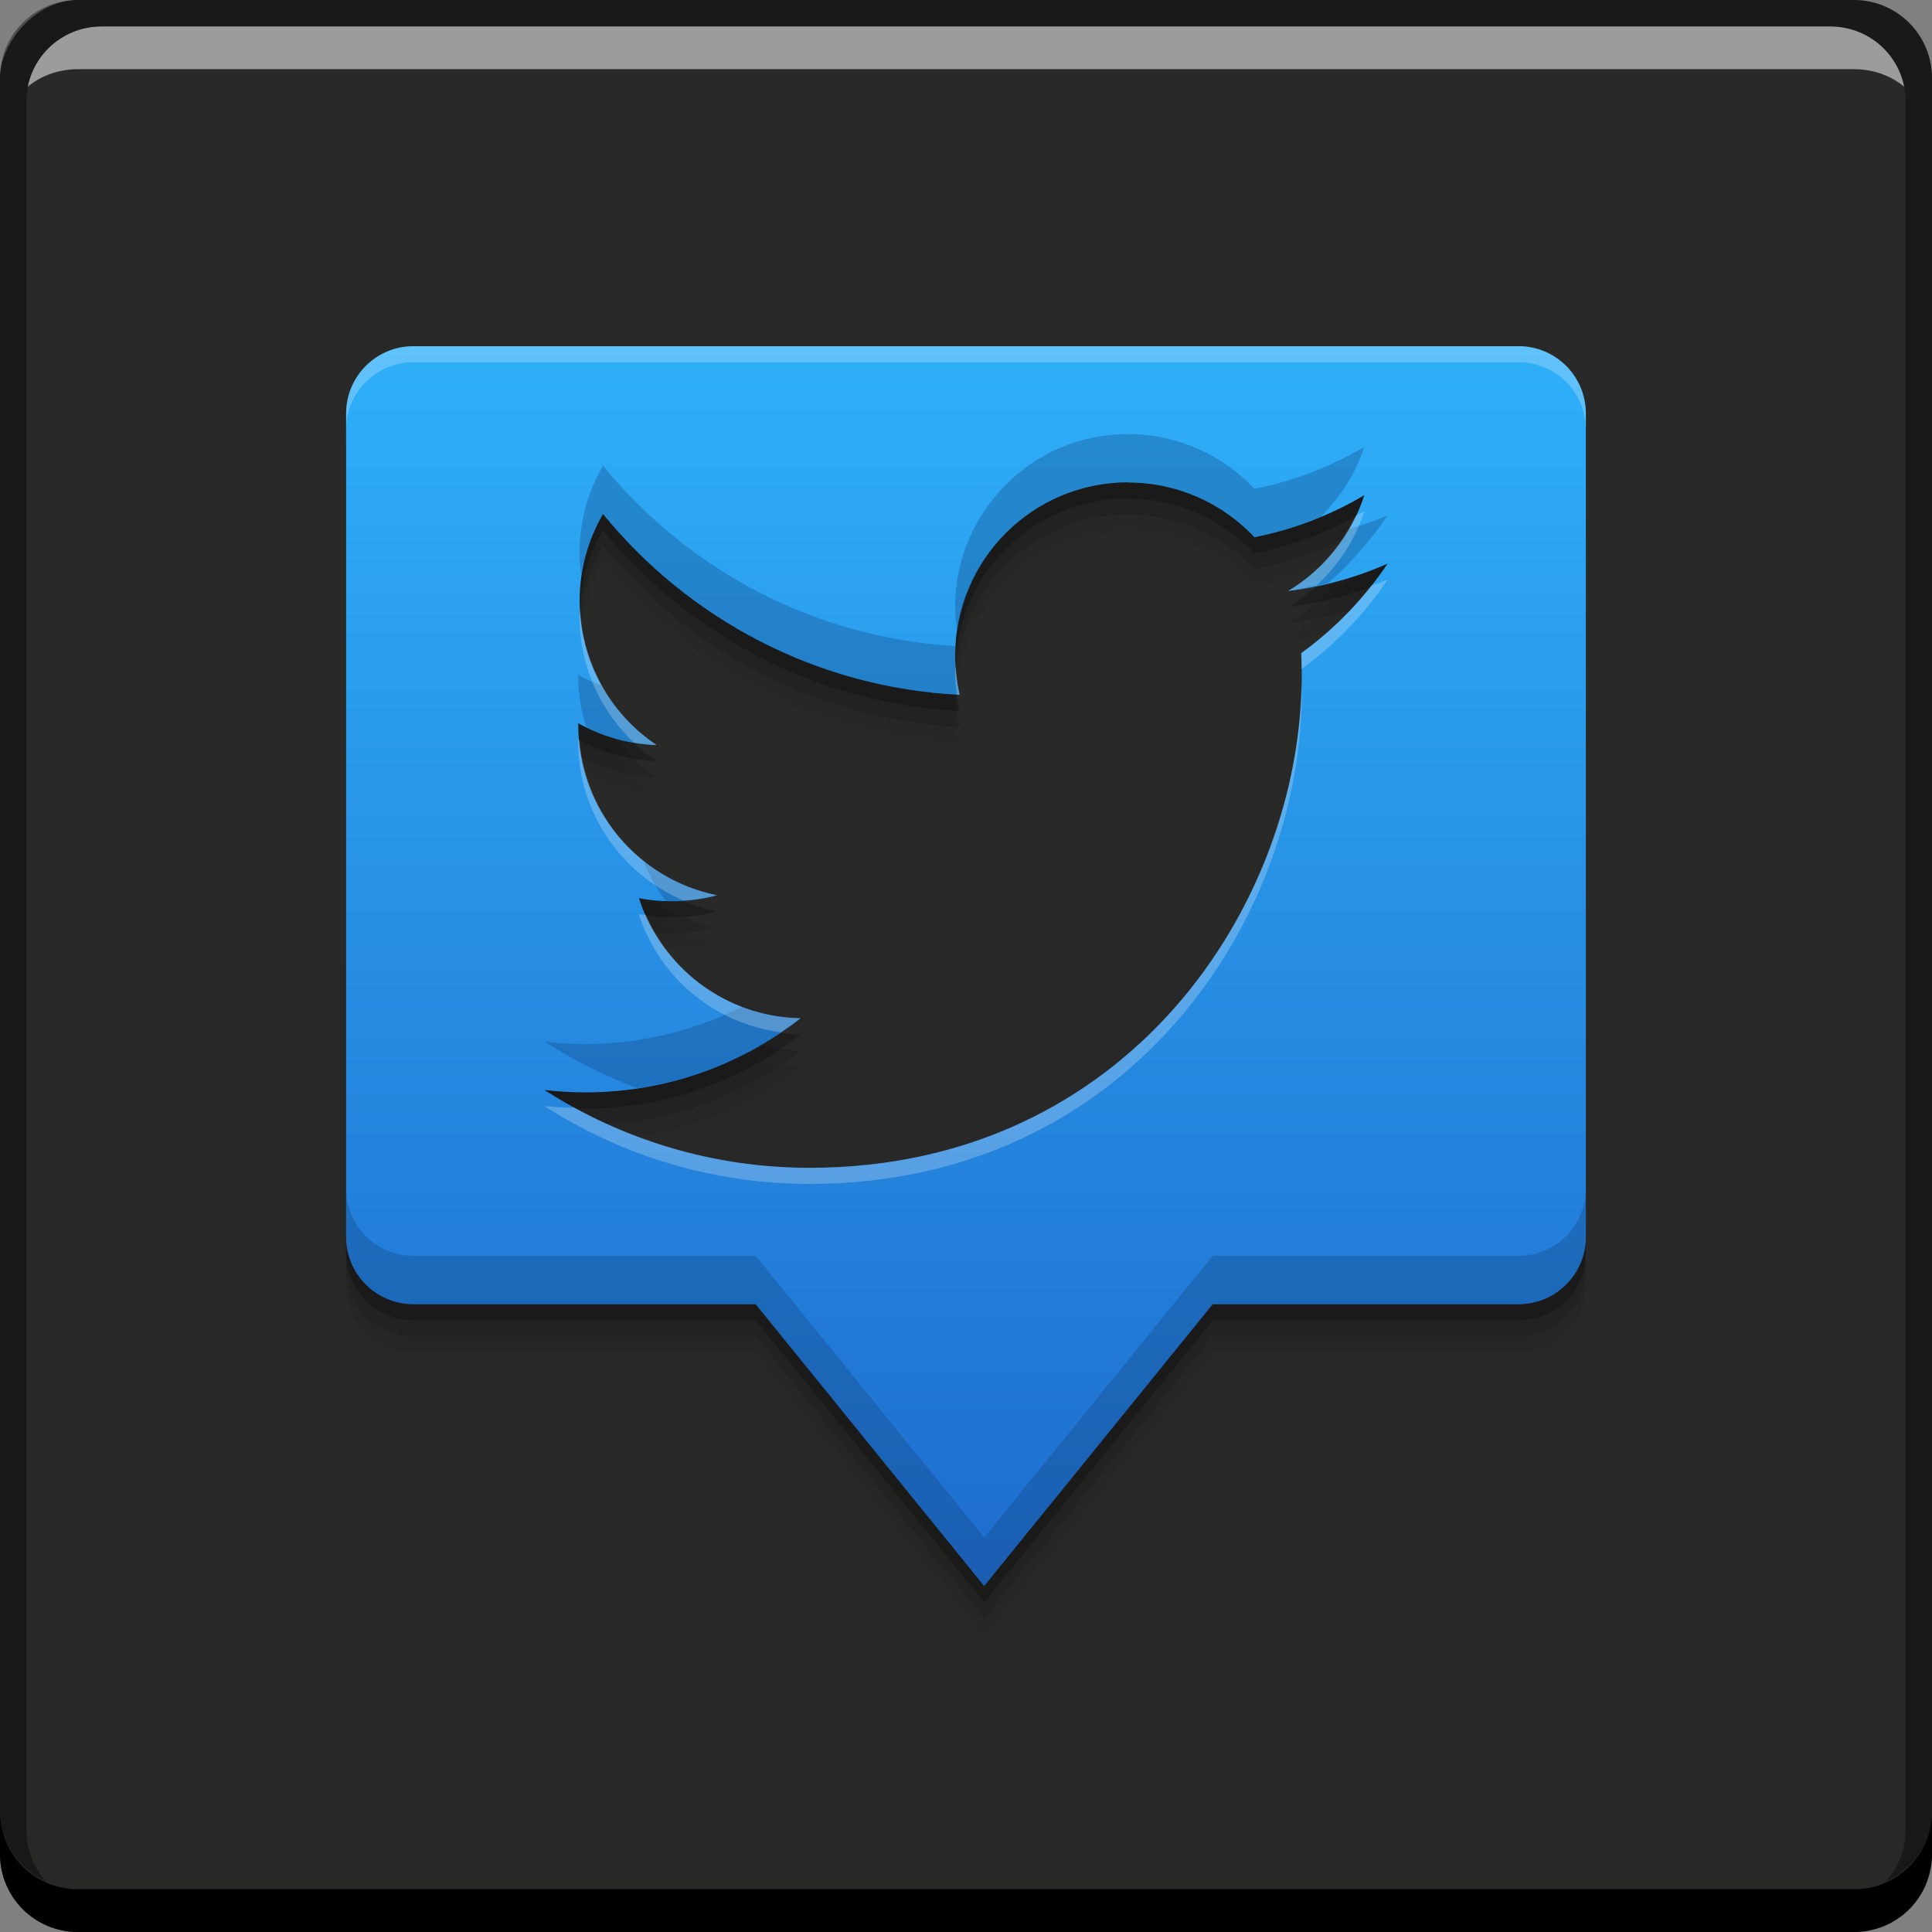 <?xml version="1.0" encoding="UTF-8" standalone="no"?>
<!-- Created with Inkscape (http://www.inkscape.org/) -->

<svg
   xmlns:dc="http://purl.org/dc/elements/1.1/"
   xmlns:cc="http://creativecommons.org/ns#"
   xmlns:rdf="http://www.w3.org/1999/02/22-rdf-syntax-ns#"
   xmlns:svg="http://www.w3.org/2000/svg"
   xmlns="http://www.w3.org/2000/svg"
   xmlns:xlink="http://www.w3.org/1999/xlink"
   xmlns:sodipodi="http://sodipodi.sourceforge.net/DTD/sodipodi-0.dtd"
   xmlns:inkscape="http://www.inkscape.org/namespaces/inkscape"
   width="48"
   height="48"
   id="svg2"
   version="1.1"
   inkscape:version="0.49 r12742"
   sodipodi:docname="tweetdeck.svg"
   inkscape:export-filename="/home/uri/workspace/NitruxforAndroid/res/drawable-xhdpi/twitter.png"
   inkscape:export-xdpi="180"
   inkscape:export-ydpi="180">
  <rect width="100%" height="100%" fill="#808080" stroke="none"/>
  <defs
     id="defs4">
    <linearGradient
       inkscape:collect="always"
       xlink:href="#linearGradient1373"
       id="linearGradient1169"
       x1="30"
       y1="-1052.612"
       x2="30"
       y2="-1004.237"
       gradientUnits="userSpaceOnUse"
       gradientTransform="translate(1.4348145e-6,0)" />
    <linearGradient
       id="linearGradient5261"
       inkscape:collect="always">
      <stop
         id="stop5263"
         offset="0"
         style="stop-color:#1e6ccd;stop-opacity:1" />
      <stop
         id="stop5265"
         offset="1"
         style="stop-color:#2faff9;stop-opacity:1" />
    </linearGradient>
    <linearGradient
       id="linearGradient1373"
       inkscape:collect="always">
      <stop
         id="stop1375"
         offset="0"
         style="stop-color:#282827;stop-opacity:1" />
      <stop
         id="stop1377"
         offset="1"
         style="stop-color:#292929;stop-opacity:1" />
    </linearGradient>
    <linearGradient
       inkscape:collect="always"
       xlink:href="#linearGradient5261"
       id="linearGradient4288"
       x1="25.456"
       y1="1043.762"
       x2="25.456"
       y2="1012.962"
       gradientUnits="userSpaceOnUse" />
  </defs>
  <sodipodi:namedview
     id="base"
     pagecolor="#ffffff"
     bordercolor="#666666"
     borderopacity="1.0"
     inkscape:pageopacity="0.0"
     inkscape:pageshadow="2"
     inkscape:zoom="8"
     inkscape:cx="33.953873"
     inkscape:cy="36.329521"
     inkscape:document-units="px"
     inkscape:current-layer="layer1"
     showgrid="false"
     inkscape:window-width="1366"
     inkscape:window-height="718"
     inkscape:window-x="0"
     inkscape:window-y="23"
     inkscape:window-maximized="1">
    <inkscape:grid
       type="xygrid"
       id="grid3850"
       empspacing="5"
       visible="true"
       enabled="true"
       snapvisiblegridlinesonly="true" />
    <sodipodi:guide
       position="8.6,8.6"
       orientation="-30.8,0"
       id="guide4189" />
    <sodipodi:guide
       position="8.6,39.4"
       orientation="0,30.8"
       id="guide4191" />
    <sodipodi:guide
       position="39.4,39.4"
       orientation="30.8,0"
       id="guide4193" />
    <sodipodi:guide
       position="39.4,8.6"
       orientation="0,-30.8"
       id="guide4195" />
    <sodipodi:guide
       position="8.6,15.6"
       orientation="7,0"
       id="guide4203" />
    <sodipodi:guide
       position="8.6,8.6"
       orientation="0,30.8"
       id="guide4205" />
    <sodipodi:guide
       position="39.4,8.6"
       orientation="-7,0"
       id="guide4207" />
    <sodipodi:guide
       position="39.4,15.6"
       orientation="0,-30.8"
       id="guide4209" />
  </sodipodi:namedview>
  <g
     inkscape:label="Capa 1"
     inkscape:groupmode="layer"
     id="layer1"
     transform="translate(0,-1004.362)">
    <rect
       style="fill:url(#linearGradient1169);fill-opacity:1.0;stroke:none"
       id="rect2991-1"
       width="48"
       height="48"
       x="0"
       y="-1052.362"
       ry="1.945"
       transform="scale(1,-1)" />
    <path
       sodipodi:nodetypes="sssscccccssssscccccccsscsccscsccsccscc"
       inkscape:connector-curvature="0"
       id="path4296"
       d="m 10.273,1014.163 c -0.927,0 -1.674,0.747 -1.674,1.674 l 0,20.453 c 0,0.927 0.747,1.674 1.674,1.674 l 8.502,0 2.838,3.5 2.838,3.5 2.84,-3.5 2.838,-3.5 7.597,0 c 0.927,0 1.674,-0.747 1.674,-1.674 l 0,-20.453 c 0,-0.927 -0.747,-1.674 -1.674,-1.674 z m 17.755,3.386 c 1.236,0 2.354,0.524 3.138,1.359 0.979,-0.193 1.899,-0.55 2.73,-1.043 -0.321,1.004 -1.002,1.847 -1.89,2.379 0.869,-0.103 1.697,-0.337 2.468,-0.679 l 0,0 c -0.576,0.862 -1.306,1.618 -2.145,2.224 0.008,0.184 0.013,0.37 0.013,0.556 0,5.68 -4.322,12.231 -12.228,12.231 -2.427,0 -4.686,-0.714 -6.588,-1.934 0.336,0.039 0.677,0.06 1.024,0.06 2.014,0 3.869,-0.689 5.34,-1.842 -1.881,-0.034 -3.469,-1.275 -4.016,-2.983 0.262,0.052 0.532,0.076 0.809,0.076 0.392,0 0.771,-0.049 1.131,-0.149 -1.966,-0.395 -3.447,-2.133 -3.447,-4.215 0,-0.018 -4.19e-4,-0.039 0,-0.057 0.579,0.322 1.242,0.518 1.946,0.54 -1.153,-0.77 -1.912,-2.088 -1.912,-3.58 0,-0.788 0.211,-1.527 0.581,-2.161 2.12,2.6 5.288,4.314 8.86,4.493 -0.073,-0.315 -0.111,-0.643 -0.111,-0.979 0,-2.374 1.924,-4.301 4.297,-4.301 z"
       style="fill:#000000;fill-opacity:0.059;stroke:none" />
    <path
       style="fill:#000000;fill-opacity:0.118;stroke:none"
       d="m 10.273,1013.763 c -0.927,0 -1.674,0.747 -1.674,1.674 l 0,20.453 c 0,0.927 0.747,1.674 1.674,1.674 l 8.502,0 2.838,3.5 2.838,3.5 2.84,-3.5 2.838,-3.5 7.597,0 c 0.927,0 1.674,-0.747 1.674,-1.674 l 0,-20.453 c 0,-0.927 -0.747,-1.674 -1.674,-1.674 z m 17.755,3.386 c 1.236,0 2.354,0.524 3.138,1.359 0.979,-0.193 1.899,-0.55 2.73,-1.043 -0.321,1.004 -1.002,1.847 -1.89,2.379 0.869,-0.103 1.697,-0.337 2.468,-0.679 l 0,0 c -0.576,0.862 -1.306,1.618 -2.145,2.224 0.008,0.184 0.013,0.37 0.013,0.556 0,5.68 -4.322,12.231 -12.228,12.231 -2.427,0 -4.686,-0.714 -6.588,-1.934 0.336,0.039 0.677,0.06 1.024,0.06 2.014,0 3.869,-0.689 5.34,-1.842 -1.881,-0.034 -3.469,-1.275 -4.016,-2.983 0.262,0.052 0.532,0.076 0.809,0.076 0.392,0 0.771,-0.049 1.131,-0.149 -1.966,-0.395 -3.447,-2.133 -3.447,-4.215 0,-0.018 -4.19e-4,-0.039 0,-0.057 0.579,0.322 1.242,0.518 1.946,0.54 -1.153,-0.77 -1.912,-2.088 -1.912,-3.58 0,-0.788 0.211,-1.527 0.581,-2.161 2.12,2.6 5.288,4.314 8.86,4.493 -0.073,-0.315 -0.111,-0.643 -0.111,-0.979 0,-2.374 1.924,-4.301 4.297,-4.301 z"
       id="path4294"
       inkscape:connector-curvature="0"
       sodipodi:nodetypes="sssscccccssssscccccccsscsccscsccsccscc" />
    <path
       sodipodi:nodetypes="sssscccccssssscccccccsscsccscsccsccscc"
       inkscape:connector-curvature="0"
       id="path4290"
       d="m 10.273,1013.363 c -0.927,0 -1.674,0.747 -1.674,1.674 l 0,20.453 c 0,0.927 0.747,1.674 1.674,1.674 l 8.502,0 2.838,3.5 2.838,3.5 2.84,-3.5 2.838,-3.5 7.597,0 c 0.927,0 1.674,-0.747 1.674,-1.674 l 0,-20.453 c 0,-0.927 -0.747,-1.674 -1.674,-1.674 z m 17.755,3.386 c 1.236,0 2.354,0.524 3.138,1.359 0.979,-0.193 1.899,-0.55 2.73,-1.043 -0.321,1.004 -1.002,1.847 -1.89,2.379 0.869,-0.103 1.697,-0.337 2.468,-0.679 l 0,0 c -0.576,0.862 -1.306,1.618 -2.145,2.224 0.008,0.184 0.013,0.37 0.013,0.556 0,5.68 -4.322,12.231 -12.228,12.231 -2.427,0 -4.686,-0.714 -6.588,-1.934 0.336,0.039 0.677,0.06 1.024,0.06 2.014,0 3.869,-0.689 5.34,-1.842 -1.881,-0.034 -3.469,-1.275 -4.016,-2.983 0.262,0.052 0.532,0.076 0.809,0.076 0.392,0 0.771,-0.049 1.131,-0.149 -1.966,-0.395 -3.447,-2.133 -3.447,-4.215 0,-0.018 -4.19e-4,-0.039 0,-0.057 0.579,0.322 1.242,0.518 1.946,0.54 -1.153,-0.77 -1.912,-2.088 -1.912,-3.58 0,-0.788 0.211,-1.527 0.581,-2.161 2.12,2.6 5.288,4.314 8.86,4.493 -0.073,-0.315 -0.111,-0.643 -0.111,-0.979 0,-2.374 1.924,-4.301 4.297,-4.301 z"
       style="fill:#000000;fill-opacity:0.235;stroke:none" />
    <path
       style="fill:url(#linearGradient4288);fill-opacity:1;stroke:none"
       d="m 10.273,1012.963 c -0.927,0 -1.674,0.747 -1.674,1.674 l 0,20.453 c 0,0.927 0.747,1.674 1.674,1.674 l 8.502,0 2.838,3.5 2.838,3.5 2.84,-3.5 2.838,-3.5 7.597,0 c 0.927,0 1.674,-0.747 1.674,-1.674 l 0,-20.453 c 0,-0.927 -0.747,-1.674 -1.674,-1.674 z m 17.755,3.386 c 1.236,0 2.354,0.524 3.138,1.359 0.979,-0.193 1.899,-0.55 2.73,-1.043 -0.321,1.004 -1.002,1.847 -1.89,2.379 0.869,-0.103 1.697,-0.337 2.468,-0.679 l 0,0 c -0.576,0.862 -1.306,1.618 -2.145,2.224 0.008,0.184 0.013,0.37 0.013,0.556 0,5.68 -4.322,12.231 -12.228,12.231 -2.427,0 -4.686,-0.714 -6.588,-1.934 0.336,0.039 0.677,0.06 1.024,0.06 2.014,0 3.869,-0.689 5.34,-1.842 -1.881,-0.034 -3.469,-1.275 -4.016,-2.983 0.262,0.052 0.532,0.076 0.809,0.076 0.392,0 0.771,-0.049 1.131,-0.149 -1.966,-0.395 -3.447,-2.133 -3.447,-4.215 0,-0.018 -4.19e-4,-0.039 0,-0.057 0.579,0.322 1.242,0.518 1.946,0.54 -1.153,-0.77 -1.912,-2.088 -1.912,-3.58 0,-0.788 0.211,-1.527 0.581,-2.161 2.12,2.6 5.288,4.314 8.86,4.493 -0.073,-0.315 -0.111,-0.643 -0.111,-0.979 0,-2.374 1.924,-4.301 4.297,-4.301 z"
       id="rect4197"
       inkscape:connector-curvature="0"
       sodipodi:nodetypes="sssscccccssssscccccccsscsccscsccsccscc" />
    <path
       inkscape:connector-curvature="0"
       style="fill:#000000;fill-opacity:1;stroke:none"
       d="m -1.2897644e-7,1049.362 0,1.062 c 0,1.077 0.86,1.938 1.937,1.938 l 44.125,0 c 1.077,0 1.938,-0.86 1.938,-1.938 l 0,-1.062 c 0,1.077 -0.86,1.938 -1.938,1.938 l -44.125,0 C 0.86,1051.3 -1.2897644e-7,1050.439 -1.2897644e-7,1049.362 Z"
       id="rect846" />
    <path
       inkscape:connector-curvature="0"
       style="fill:#ffffff;fill-opacity:0.537;stroke:none"
       d="m 2.531,1005.019 c -0.917,0 -1.671,0.639 -1.844,1.5 0.336,-0.28 0.775,-0.438 1.25,-0.438 l 44.125,0 c 0.475,0 0.914,0.158 1.25,0.438 -0.173,-0.861 -0.927,-1.5 -1.844,-1.5 L 2.531,1005.019 Z"
       id="path7515" />
    <path
       inkscape:connector-curvature="0"
       style="fill:#000000;fill-opacity:0.392;stroke:none"
       d="m 1.937,1004.362 c -1.077,0 -1.937,0.86 -1.937,1.938 l 0,43.062 c 0,0.793 0.48,1.449 1.156,1.75 -0.309,-0.333 -0.5,-0.782 -0.5,-1.281 l 0,-42.938 c 0,-1.048 0.827,-1.875 1.875,-1.875 l 42.938,0 c 1.048,0 1.875,0.827 1.875,1.875 l 0,42.938 c 0,0.499 -0.191,0.948 -0.5,1.281 0.676,-0.301 1.156,-0.957 1.156,-1.75 l 0,-43.062 c 0,-1.077 -0.86,-1.938 -1.938,-1.938 L 1.937,1004.362 Z"
       id="rect4280" />
    <path
       style="fill:#12407a;fill-opacity:0.314;stroke:none"
       d="M 28.027 10.783 C 25.654 10.783 23.73 12.708 23.73 15.082 C 23.73 15.304 23.753 15.521 23.785 15.734 C 24.057 13.622 25.841 11.982 28.027 11.982 L 28.027 11.986 C 29.264 11.986 30.382 12.511 31.166 13.346 C 31.737 13.233 32.284 13.058 32.809 12.84 C 33.297 12.358 33.683 11.771 33.896 11.102 C 33.066 11.594 32.145 11.952 31.166 12.145 C 30.382 11.309 29.264 10.785 28.027 10.785 L 28.027 10.783 z M 14.982 11.568 C 14.612 12.203 14.4 12.943 14.4 13.73 C 14.4 13.933 14.416 14.131 14.443 14.326 C 14.522 13.765 14.709 13.239 14.982 12.77 C 17.102 15.37 20.27 17.083 23.842 17.262 C 23.768 16.947 23.73 16.62 23.73 16.283 C 23.73 16.204 23.75 16.131 23.754 16.053 C 20.218 15.85 17.085 14.147 14.982 11.568 z M 34.475 12.803 C 34.163 12.941 33.837 13.047 33.508 13.148 C 33.141 13.776 32.628 14.309 32.006 14.682 C 32.346 14.641 32.674 14.565 33 14.486 C 33.56 13.991 34.058 13.425 34.475 12.803 z M 14.365 16.77 C 14.365 16.788 14.365 16.808 14.365 16.826 C 14.365 17.259 14.443 17.672 14.562 18.066 C 15.094 18.328 15.685 18.49 16.312 18.51 C 15.75 18.134 15.284 17.626 14.951 17.033 C 14.749 16.957 14.552 16.873 14.365 16.77 z M 15.979 21.373 C 16.121 21.734 16.304 22.072 16.533 22.377 C 16.584 22.379 16.631 22.391 16.682 22.391 C 17.074 22.391 17.452 22.342 17.812 22.242 C 17.126 22.104 16.504 21.796 15.979 21.373 z M 18.438 25.012 C 17.267 25.601 15.948 25.939 14.549 25.939 C 14.202 25.939 13.862 25.918 13.525 25.879 C 14.248 26.342 15.021 26.731 15.836 27.037 C 17.349 26.811 18.738 26.201 19.889 25.299 C 19.377 25.29 18.891 25.185 18.438 25.012 z M 8.6 29.527 L 8.6 30.727 C 8.6 31.653 9.347 32.4 10.273 32.4 L 18.775 32.4 L 21.613 35.9 L 24.451 39.4 L 27.291 35.9 L 30.129 32.4 L 37.727 32.4 C 38.653 32.4 39.4 31.653 39.4 30.727 L 39.4 29.527 C 39.4 30.454 38.653 31.201 37.727 31.201 L 30.129 31.201 L 27.291 34.699 L 24.451 38.199 L 21.613 34.699 L 18.775 31.201 L 10.273 31.201 C 9.347 31.201 8.6 30.454 8.6 29.527 z "
       transform="translate(0,1004.362)"
       id="path4298" />
    <path
       style="fill:#ffffff;fill-opacity:0.235;stroke:none"
       d="M 10.273 8.6 C 9.347 8.6 8.6 9.347 8.6 10.273 L 8.6 10.674 C 8.6 9.747 9.347 9 10.273 9 L 37.727 9 C 38.653 9 39.4 9.747 39.4 10.674 L 39.4 10.273 C 39.4 9.347 38.653 8.6 37.727 8.6 L 10.273 8.6 z M 33.896 12.701 C 33.826 12.743 33.75 12.778 33.678 12.818 C 33.312 13.592 32.734 14.245 32.006 14.682 C 32.247 14.653 32.477 14.591 32.711 14.543 C 33.25 14.045 33.668 13.416 33.896 12.701 z M 34.475 14.402 C 34.346 14.459 34.208 14.494 34.076 14.545 C 33.574 15.183 32.986 15.752 32.328 16.227 C 32.334 16.357 32.336 16.488 32.338 16.619 C 33.174 16.014 33.901 15.26 34.475 14.402 z M 14.414 15.137 C 14.411 15.202 14.4 15.264 14.4 15.33 C 14.4 16.561 14.923 17.669 15.752 18.453 C 15.936 18.484 16.122 18.504 16.312 18.51 C 15.213 17.775 14.481 16.542 14.414 15.137 z M 23.746 16.537 C 23.744 16.587 23.73 16.633 23.73 16.684 C 23.73 16.877 23.747 17.067 23.771 17.254 C 23.795 17.255 23.818 17.261 23.842 17.262 C 23.787 17.027 23.76 16.784 23.746 16.537 z M 32.336 16.92 C 32.268 22.568 27.956 29.014 20.113 29.014 C 17.997 29.014 16.009 28.471 14.273 27.523 C 14.022 27.515 13.771 27.509 13.525 27.48 C 15.428 28.7 17.686 29.414 20.113 29.414 C 28.019 29.414 32.342 22.861 32.342 17.182 C 32.342 17.094 32.338 17.007 32.336 16.92 z M 14.365 18.369 C 14.365 18.387 14.365 18.41 14.365 18.428 C 14.365 20.2 15.443 21.713 16.975 22.371 C 17.262 22.352 17.543 22.317 17.812 22.242 C 15.961 21.87 14.556 20.304 14.396 18.385 C 14.386 18.379 14.375 18.375 14.365 18.369 z M 15.873 22.715 C 16.372 24.272 17.74 25.429 19.402 25.648 C 19.568 25.536 19.732 25.422 19.889 25.299 C 18.166 25.268 16.7 24.217 16.043 22.73 C 15.987 22.722 15.928 22.726 15.873 22.715 z "
       transform="translate(0,1004.362)"
       id="path4303" />
  </g>
</svg>
